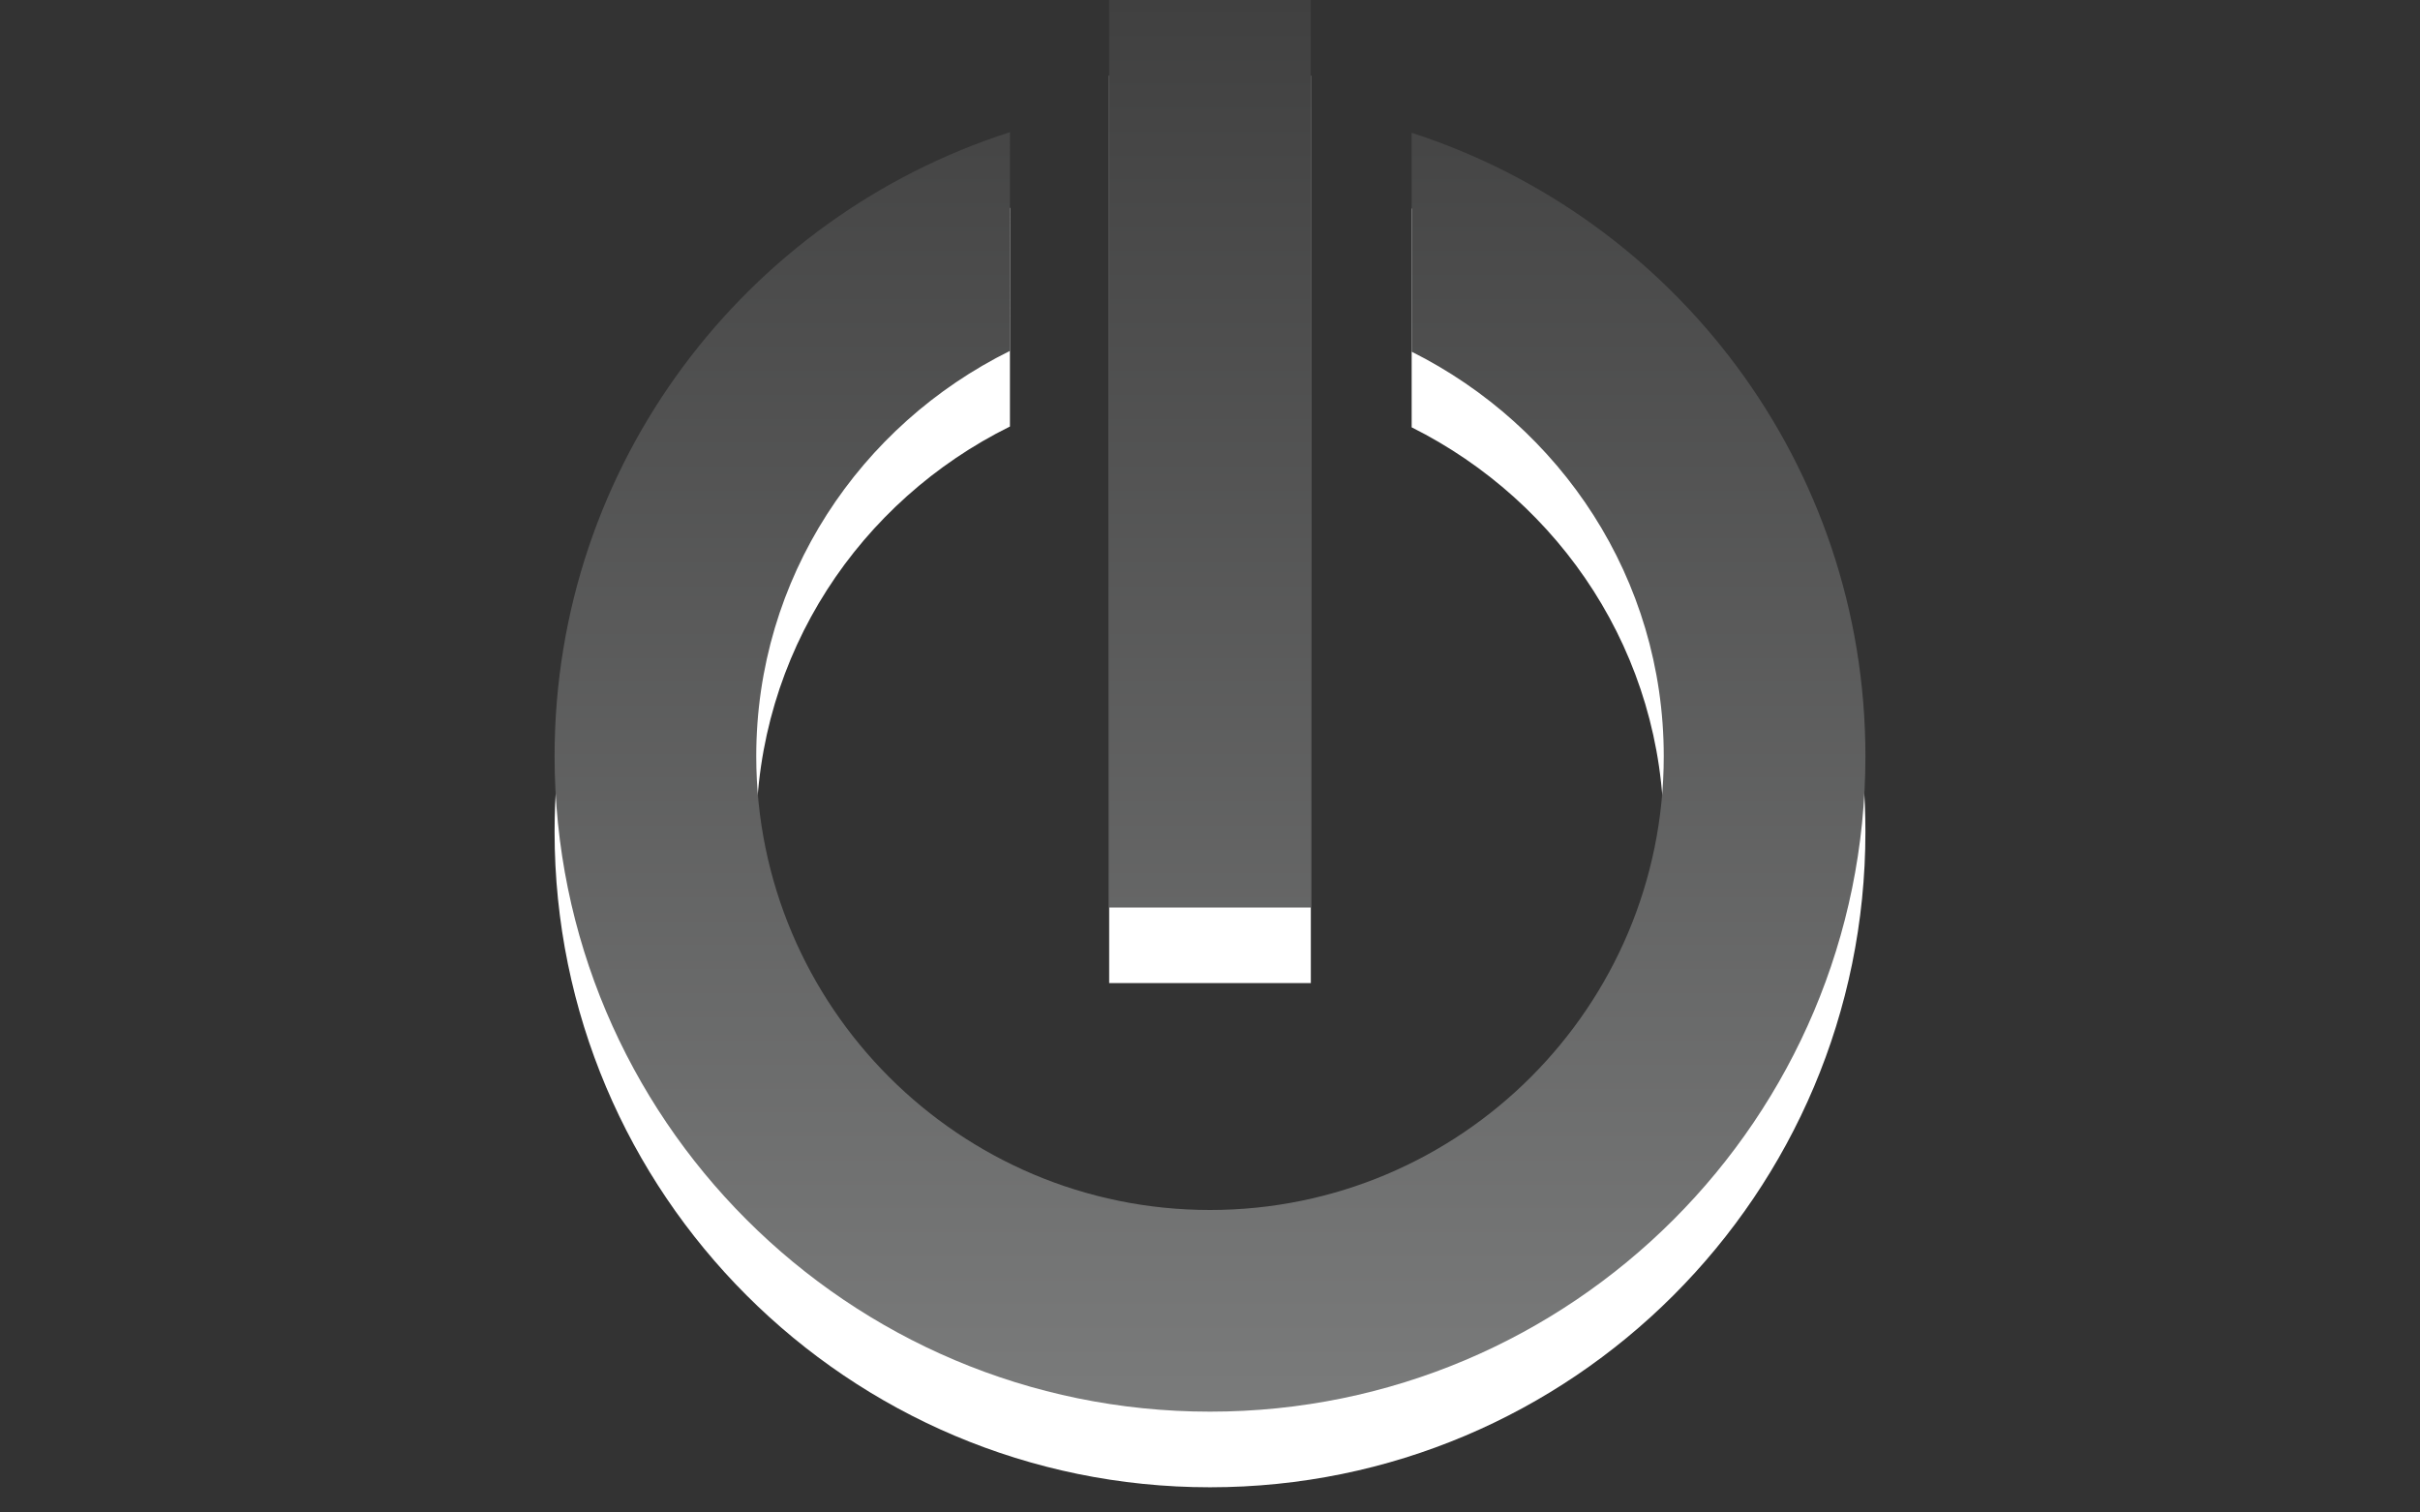 <?xml version="1.0" encoding="utf-8"?>
<!DOCTYPE svg PUBLIC "-//W3C//DTD SVG 1.1 Basic//EN" "http://www.w3.org/Graphics/SVG/1.1/DTD/svg11-basic.dtd">
<svg version="1.1" baseProfile="basic" id="Button_Icons"
	 xmlns="http://www.w3.org/2000/svg" xmlns:xlink="http://www.w3.org/1999/xlink" x="0px" y="0px" width="24px" height="15px"
	 viewBox="0 0 24 15" xml:space="preserve">
<rect x="0" y="0" width="24" height="15" fill="#333333" stroke="none"/>
<g>
	<g>
		<path fill="#FFFFFF" d="M18.5,8.25c0,3.59-2.91,6.5-6.5,6.5s-6.5-2.91-6.5-6.5c0-2.897,1.897-5.35,4.516-6.189V4.23
			C8.53,4.965,7.5,6.48,7.5,8.25c0,2.485,2.015,4.5,4.5,4.5s4.5-2.015,4.5-4.5c0-1.763-1.023-3.273-2.5-4.012V2.067
			C16.61,2.911,18.5,5.358,18.5,8.25z M13,0.75h-2v9h2V0.75z"/>
	</g>
	<g>
		<linearGradient id="SVGID_1_" gradientUnits="userSpaceOnUse" x1="12.001" y1="14" x2="12.001" y2="4.882812e-04">
			<stop  offset="0" style="stop-color:#7A7B7B"/>
			<stop  offset="1" style="stop-color:#404040"/>
		</linearGradient>
		<path fill="url(#SVGID_1_)" d="M18.5,7.5c0,3.59-2.91,6.5-6.5,6.5s-6.5-2.91-6.5-6.5
			c0-2.897,1.897-5.35,4.516-6.189V3.48C8.53,4.215,7.5,5.73,7.5,7.5C7.5,9.985,9.515,12,12,12s4.5-2.015,4.5-4.5
			c0-1.763-1.023-3.273-2.5-4.012V1.317C16.61,2.161,18.5,4.608,18.5,7.5z M13,0h-2v9h2V0z"/>
	</g>
</g>
</svg>
